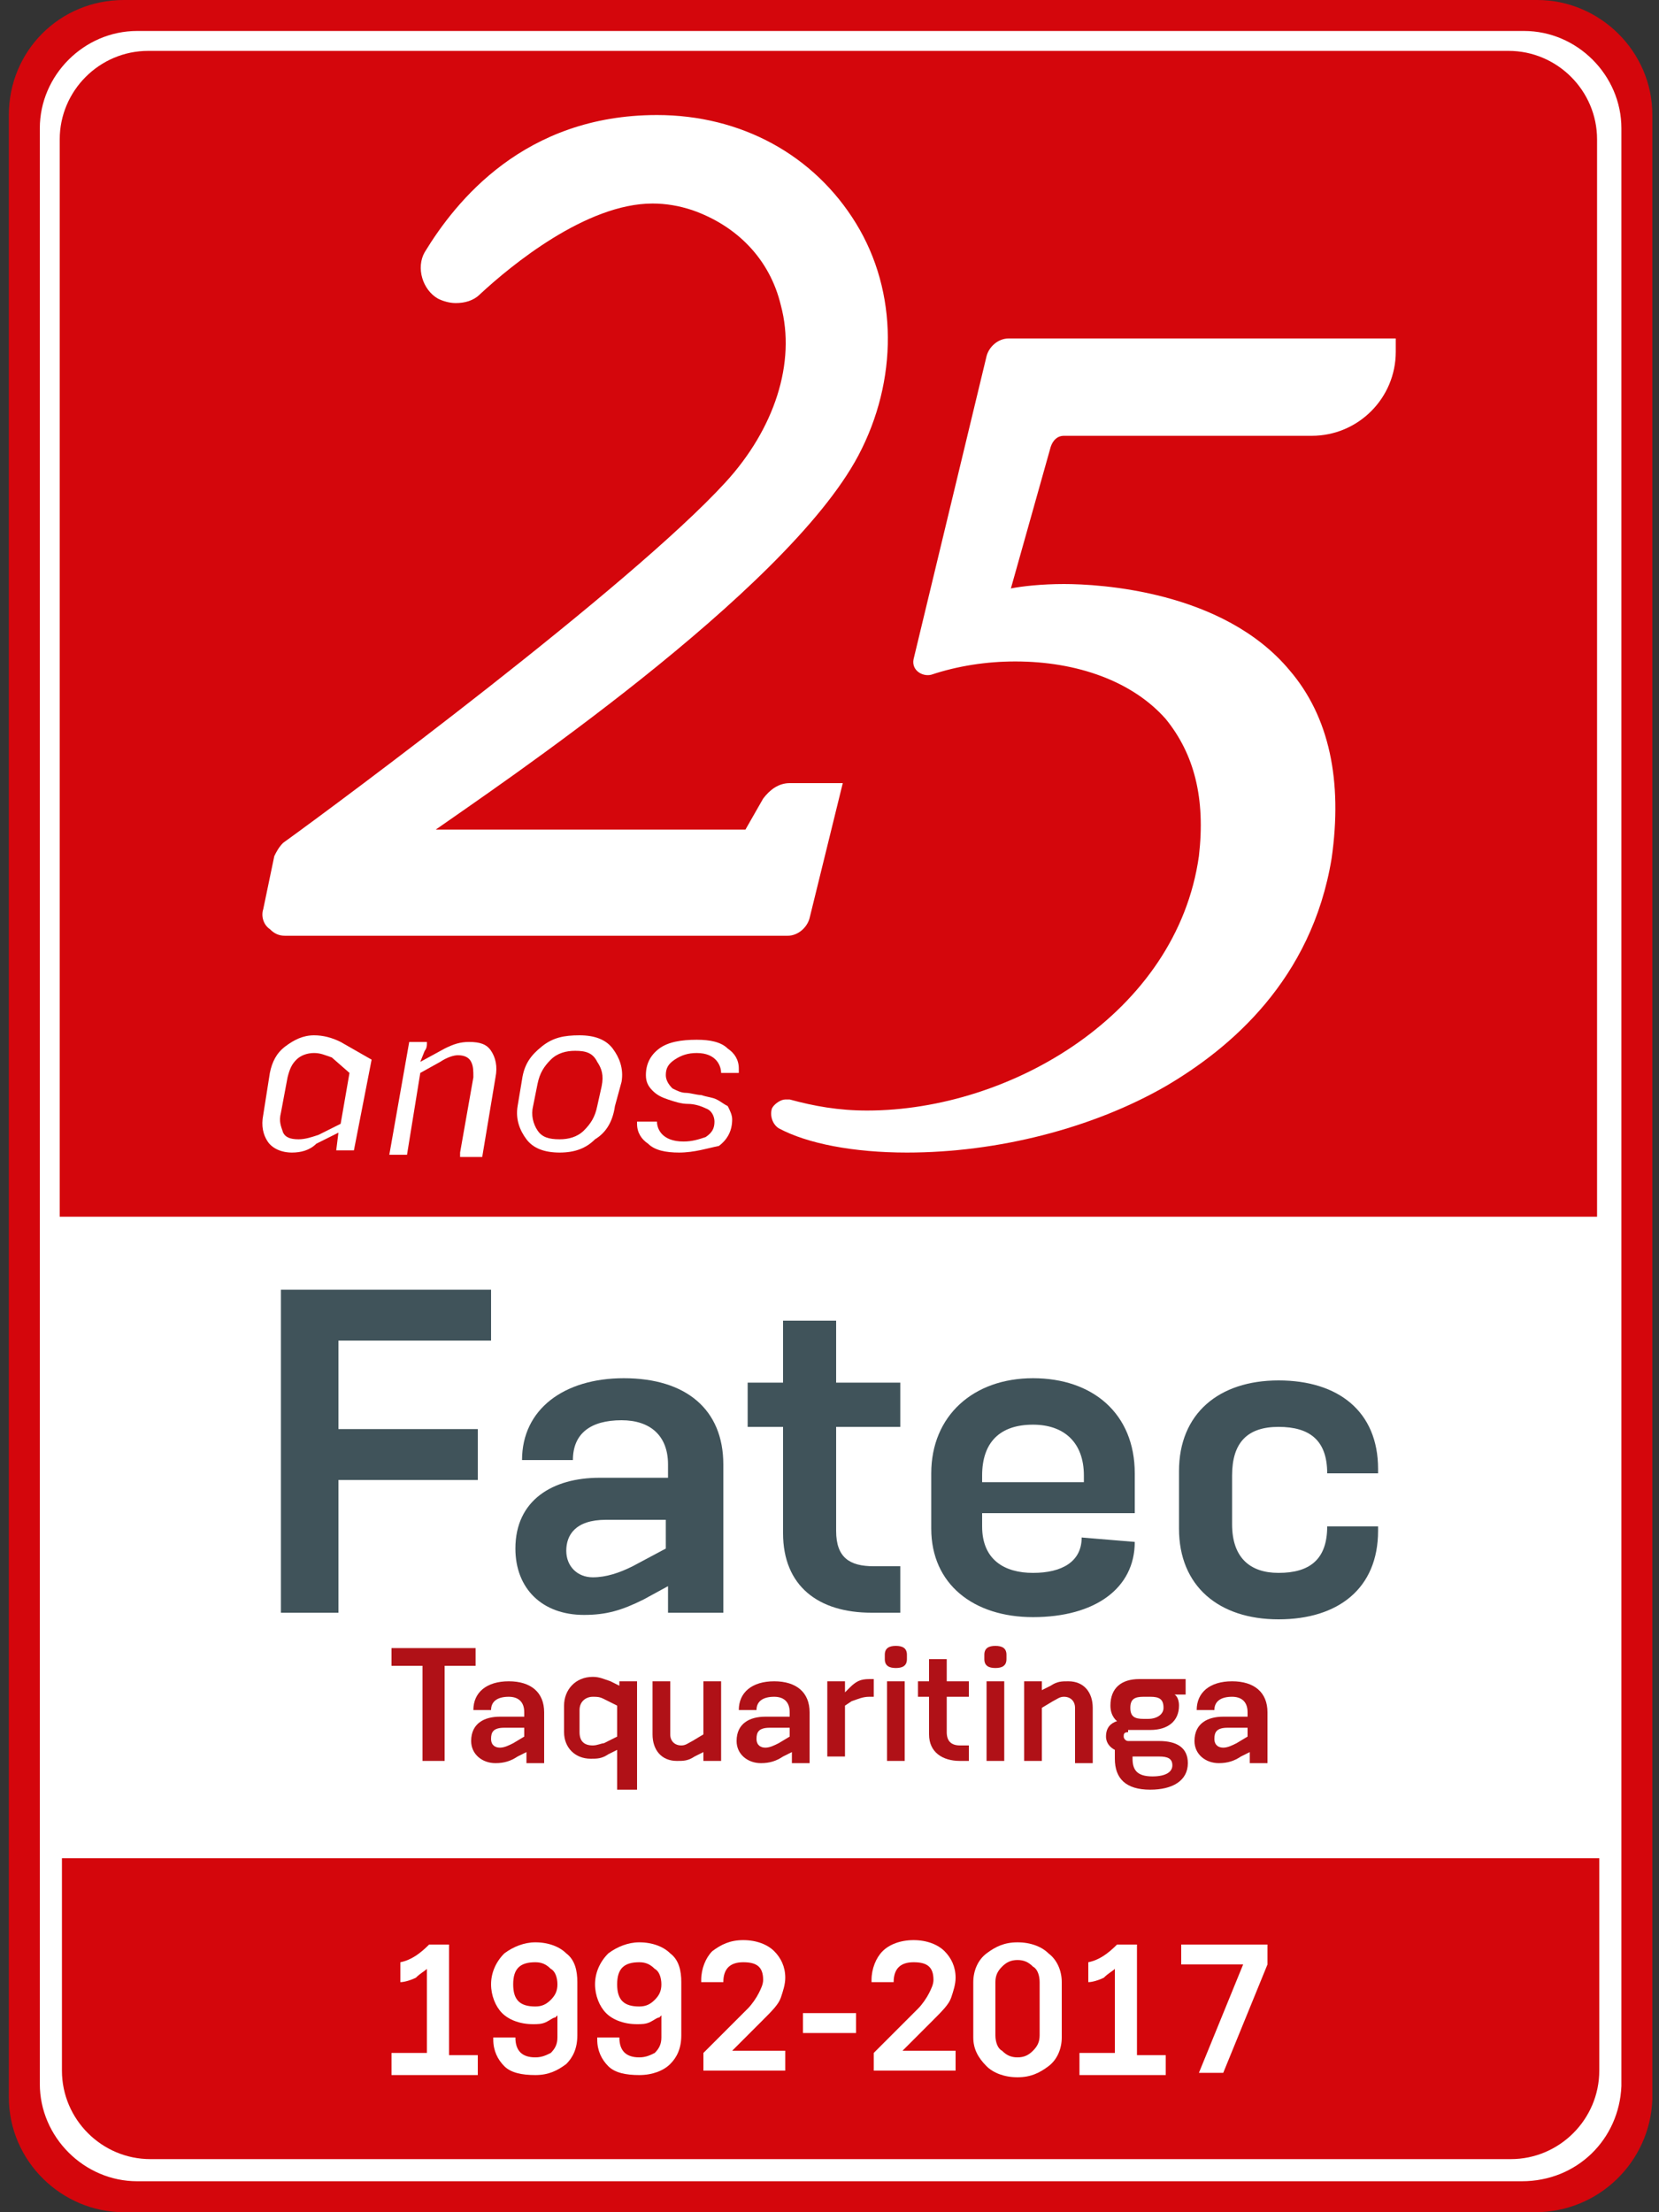 <?xml version="1.0" encoding="utf-8"?>
<!-- Generator: Adobe Illustrator 24.1.1, SVG Export Plug-In . SVG Version: 6.00 Build 0)  -->
<svg version="1.1" id="Layer_1" xmlns="http://www.w3.org/2000/svg" xmlns:xlink="http://www.w3.org/1999/xlink" x="0px" y="0px"
	 viewBox="0 0 75 100" style="enable-background:new 0 0 75 100;" xml:space="preserve">
<rect x="0" y="0" width="75" height="100" fill="#333333" stroke="none"/>
<style type="text/css">
	.st0{fill:#D4060C;}
	.st1{fill:#FFFFFF;}
	.st2{fill:#40535A;}
	.st3{fill:#B01117;}
</style>
<path class="st0" d="M69.4,100H5.6c-2.8,0-5.2-2.3-5.2-5.2V5.2C0.4,2.3,2.7,0,5.6,0h63.9c2.8,0,5.2,2.3,5.2,5.2v89.7
	C74.6,97.7,72.3,100,69.4,100z"/>
<path class="st1" d="M68.8,98.6H6.2c-2.4,0-4.4-2-4.4-4.4V5.8c0-2.4,2-4.4,4.4-4.4h62.7c2.4,0,4.4,2,4.4,4.4v88.5
	C73.2,96.7,71.3,98.6,68.8,98.6z"/>
<path class="st0" d="M72.2,55V6.3c0-2.2-1.8-4-4-4H6.7c-2.2,0-4,1.8-4,4V55H72.2z"/>
<path class="st0" d="M2.8,84v9.6c0,2.2,1.8,4,4,4h61.5c2.2,0,4-1.8,4-4V84H2.8z"/>
<g>
	<path class="st1" d="M17.7,93.7v-0.9h1.6V89c-0.1,0.1-0.3,0.2-0.5,0.4c-0.2,0.1-0.5,0.2-0.7,0.2v-0.9c0.5-0.1,0.9-0.4,1.3-0.8h0.9
		v5h1.3v0.9H17.7z"/>
	<path class="st1" d="M25.2,91.1c0,0-0.1,0.1-0.1,0.1c-0.1,0-0.2,0.1-0.4,0.2c-0.2,0.1-0.4,0.1-0.6,0.1c-0.6,0-1.1-0.2-1.4-0.5
		c-0.3-0.3-0.5-0.8-0.5-1.3s0.2-1,0.6-1.4c0.4-0.3,0.9-0.5,1.4-0.5c0.6,0,1.1,0.2,1.4,0.5c0.4,0.3,0.5,0.8,0.5,1.3V92
		c0,0.6-0.2,1-0.5,1.3c-0.4,0.3-0.8,0.5-1.4,0.5c-0.6,0-1.1-0.1-1.4-0.4s-0.5-0.7-0.5-1.2v-0.1h1c0,0.6,0.3,0.9,0.9,0.9
		c0.3,0,0.5-0.1,0.7-0.2c0.2-0.2,0.3-0.4,0.3-0.7V91.1z M24.9,90.4c0.2-0.2,0.3-0.4,0.3-0.7c0-0.3-0.1-0.6-0.3-0.7
		c-0.2-0.2-0.4-0.3-0.7-0.3c-0.7,0-1,0.3-1,1c0,0.7,0.3,1,1,1C24.5,90.7,24.7,90.6,24.9,90.4z"/>
	<path class="st1" d="M29.9,91.1c0,0-0.1,0.1-0.1,0.1c-0.1,0-0.2,0.1-0.4,0.2c-0.2,0.1-0.4,0.1-0.6,0.1c-0.6,0-1.1-0.2-1.4-0.5
		c-0.3-0.3-0.5-0.8-0.5-1.3s0.2-1,0.6-1.4c0.4-0.3,0.9-0.5,1.4-0.5c0.6,0,1.1,0.2,1.4,0.5c0.4,0.3,0.5,0.8,0.5,1.3V92
		c0,0.6-0.2,1-0.5,1.3s-0.8,0.5-1.4,0.5c-0.6,0-1.1-0.1-1.4-0.4S27,92.7,27,92.2v-0.1h1c0,0.6,0.3,0.9,0.9,0.9
		c0.3,0,0.5-0.1,0.7-0.2c0.2-0.2,0.3-0.4,0.3-0.7V91.1z M29.6,90.4c0.2-0.2,0.3-0.4,0.3-0.7c0-0.3-0.1-0.6-0.3-0.7
		c-0.2-0.2-0.4-0.3-0.7-0.3c-0.7,0-1,0.3-1,1c0,0.7,0.3,1,1,1C29.2,90.7,29.4,90.6,29.6,90.4z"/>
	<path class="st1" d="M31.8,93.7v-0.9l2-2c0.2-0.2,0.4-0.5,0.5-0.7c0.1-0.2,0.2-0.4,0.2-0.6c0-0.6-0.3-0.8-0.9-0.8
		c-0.6,0-0.9,0.3-0.9,0.9h-1v-0.1c0-0.5,0.2-1,0.5-1.3c0.4-0.3,0.8-0.5,1.4-0.5c0.6,0,1.1,0.2,1.4,0.5c0.3,0.3,0.5,0.7,0.5,1.2
		c0,0.3-0.1,0.6-0.2,0.9c-0.1,0.3-0.4,0.6-0.8,1l-1.4,1.4h2.4v0.9H31.8z"/>
	<rect x="36.3" y="91" class="st1" width="2.4" height="0.9"/>
	<path class="st1" d="M39.5,93.7v-0.9l2-2c0.2-0.2,0.4-0.5,0.5-0.7c0.1-0.2,0.2-0.4,0.2-0.6c0-0.6-0.3-0.8-0.9-0.8
		c-0.6,0-0.9,0.3-0.9,0.9h-1v-0.1c0-0.5,0.2-1,0.5-1.3s0.8-0.5,1.4-0.5c0.6,0,1.1,0.2,1.4,0.5c0.3,0.3,0.5,0.7,0.5,1.2
		c0,0.3-0.1,0.6-0.2,0.9c-0.1,0.3-0.4,0.6-0.8,1l-1.4,1.4h2.4v0.9H39.5z"/>
	<path class="st1" d="M48,92.1c0,0.5-0.2,1-0.6,1.3c-0.4,0.3-0.8,0.5-1.4,0.5s-1.1-0.2-1.4-0.5C44.2,93,44,92.6,44,92.1v-2.5
		c0-0.5,0.2-1,0.6-1.3c0.4-0.3,0.8-0.5,1.4-0.5s1.1,0.2,1.4,0.5c0.4,0.3,0.6,0.8,0.6,1.3V92.1z M47,89.6c0-0.3-0.1-0.6-0.3-0.7
		c-0.2-0.2-0.4-0.3-0.7-0.3s-0.5,0.1-0.7,0.3c-0.2,0.2-0.3,0.4-0.3,0.7V92c0,0.3,0.1,0.6,0.3,0.7c0.2,0.2,0.4,0.3,0.7,0.3
		s0.5-0.1,0.7-0.3S47,92.3,47,92V89.6z"/>
	<path class="st1" d="M48.8,93.7v-0.9h1.6V89c-0.1,0.1-0.3,0.2-0.5,0.4c-0.2,0.1-0.5,0.2-0.7,0.2v-0.9c0.5-0.1,0.9-0.4,1.3-0.8h0.9
		v5h1.3v0.9H48.8z"/>
	<polygon class="st1" points="54.2,93.7 56.2,88.8 53.4,88.8 53.4,87.9 57.3,87.9 57.3,88.8 55.3,93.7 	"/>
</g>
<g>
	<g>
		<polygon class="st2" points="15.3,66.9 15.3,72.9 12.7,72.9 12.7,58.3 22.2,58.3 22.2,60.6 15.3,60.6 15.3,64.6 21.6,64.6 
			21.6,66.9 		"/>
		<path class="st2" d="M62.3,69.2c0,2.6-1.8,4-4.5,4c-2.7,0-4.5-1.5-4.5-4.1v-2.6c0-2.6,1.8-4.1,4.5-4.1c2.7,0,4.5,1.4,4.5,4v0.2H60
			c0-1.5-0.8-2.1-2.2-2.1c-1.4,0-2.1,0.7-2.1,2.2v2.2c0,1.5,0.8,2.2,2.1,2.2c1.4,0,2.2-0.6,2.2-2.1h2.3V69.2z"/>
		<path class="st2" d="M30.2,72.9v-1.2l-1.1,0.6c-1,0.5-1.7,0.7-2.7,0.7c-1.9,0-3.1-1.2-3.1-3c0-2.2,1.7-3.2,3.8-3.2h3.1v-0.6
			c0-1.3-0.8-2-2.1-2c-1.4,0-2.2,0.6-2.2,1.8h-2.3V66c0-2.3,1.9-3.7,4.6-3.7c2.8,0,4.5,1.4,4.5,3.9v6.7H30.2z M30.2,68.7h-2.8
			c-1.4,0-1.8,0.7-1.8,1.4c0,0.7,0.5,1.2,1.2,1.2c0.6,0,1.2-0.2,1.8-0.5l1.5-0.8V68.7z"/>
		<path class="st2" d="M39.4,72.9c-2.4,0-4-1.2-4-3.6v-4.8h-1.6v-2h1.6v-2.8h2.4v2.8h2.9v2h-2.9v4.7c0,1.2,0.6,1.6,1.7,1.6h1.2v2.1
			H39.4z"/>
		<path class="st2" d="M51.3,69.7c0,2.1-1.8,3.4-4.6,3.4c-2.7,0-4.6-1.5-4.6-4v-2.5c0-2.6,1.9-4.3,4.6-4.3c2.7,0,4.6,1.6,4.6,4.3
			v1.8h-6.9V69c0,1.5,1,2.1,2.3,2.1c1.3,0,2.2-0.5,2.2-1.6L51.3,69.7L51.3,69.7z M49,66.7c0-1.5-0.9-2.3-2.3-2.3
			c-1.5,0-2.3,0.8-2.3,2.3v0.3H49V66.7z"/>
	</g>
	<g>
		<polygon class="st3" points="19.1,79.6 19.1,75.3 17.7,75.3 17.7,74.5 21.5,74.5 21.5,75.3 20.1,75.3 20.1,79.6 		"/>
		<path class="st3" d="M23.8,79.6v-0.4l-0.4,0.2c-0.3,0.2-0.6,0.3-1,0.3c-0.6,0-1.1-0.4-1.1-1c0-0.8,0.6-1.1,1.3-1.1h1.1v-0.2
			c0-0.5-0.3-0.7-0.7-0.7c-0.5,0-0.8,0.2-0.8,0.6h-0.8v0c0-0.8,0.6-1.3,1.6-1.3c1,0,1.6,0.5,1.6,1.4v2.3H23.8z M23.8,78.1h-1
			c-0.5,0-0.6,0.2-0.6,0.5c0,0.3,0.2,0.4,0.4,0.4c0.2,0,0.4-0.1,0.6-0.2l0.5-0.3V78.1z"/>
		<path class="st3" d="M27.9,80.8v-1.7l-0.4,0.2c-0.3,0.2-0.5,0.2-0.8,0.2c-0.7,0-1.2-0.5-1.2-1.2v-1.2c0-0.7,0.5-1.3,1.3-1.3
			c0.3,0,0.5,0.1,0.8,0.2l0.4,0.2V76h0.8v4.9H27.9z M27.9,77.1l-0.6-0.3c-0.2-0.1-0.3-0.1-0.5-0.1c-0.3,0-0.6,0.2-0.6,0.6v1
			c0,0.4,0.2,0.6,0.6,0.6c0.2,0,0.4-0.1,0.5-0.1l0.6-0.3V77.1z"/>
		<path class="st3" d="M31.8,79.6v-0.4l-0.4,0.2c-0.3,0.2-0.5,0.2-0.8,0.2c-0.7,0-1.1-0.5-1.1-1.2V76h0.8v2.4c0,0.3,0.2,0.5,0.5,0.5
			c0.2,0,0.3-0.1,0.5-0.2l0.5-0.3V76h0.8v3.6H31.8z"/>
		<path class="st3" d="M35.8,79.6v-0.4l-0.4,0.2c-0.3,0.2-0.6,0.3-1,0.3c-0.6,0-1.1-0.4-1.1-1c0-0.8,0.6-1.1,1.3-1.1h1.1v-0.2
			c0-0.5-0.3-0.7-0.7-0.7c-0.5,0-0.8,0.2-0.8,0.6h-0.8v0c0-0.8,0.6-1.3,1.6-1.3c1,0,1.6,0.5,1.6,1.4v2.3H35.8z M35.8,78.1h-1
			c-0.5,0-0.6,0.2-0.6,0.5c0,0.3,0.2,0.4,0.4,0.4c0.2,0,0.4-0.1,0.6-0.2l0.5-0.3V78.1z"/>
		<path class="st3" d="M37.4,79.6V76h0.8v0.5l0.2-0.2c0.3-0.3,0.5-0.4,0.9-0.4h0.2v0.8h-0.2c-0.3,0-0.5,0.1-0.8,0.2l-0.3,0.2v2.3
			H37.4z"/>
		<path class="st3" d="M41,75c0,0.3-0.2,0.4-0.5,0.4c-0.3,0-0.5-0.1-0.5-0.4v-0.2c0-0.3,0.2-0.4,0.5-0.4c0.3,0,0.5,0.1,0.5,0.4V75z
			 M40.1,76h0.8v3.6h-0.8V76z"/>
		<path class="st3" d="M43.4,79.6c-0.8,0-1.4-0.4-1.4-1.2v-1.7h-0.5V76H42v-1h0.8v1h1v0.7h-1v1.6c0,0.4,0.2,0.6,0.6,0.6h0.4v0.7
			H43.4z"/>
		<path class="st3" d="M45.5,75c0,0.3-0.2,0.4-0.5,0.4c-0.3,0-0.5-0.1-0.5-0.4v-0.2c0-0.3,0.2-0.4,0.5-0.4c0.3,0,0.5,0.1,0.5,0.4V75
			z M44.6,76h0.8v3.6h-0.8V76z"/>
		<path class="st3" d="M48.6,79.6v-2.4c0-0.3-0.2-0.5-0.5-0.5c-0.2,0-0.3,0.1-0.5,0.2l-0.5,0.3v2.4h-0.8V76h0.8v0.4l0.4-0.2
			c0.3-0.2,0.5-0.2,0.8-0.2c0.7,0,1.1,0.5,1.1,1.2v2.5H48.6z"/>
		<path class="st3" d="M51,78.3c-0.2,0-0.2,0.1-0.2,0.2c0,0.1,0.1,0.2,0.2,0.2h1.4c0.8,0,1.3,0.3,1.3,1c0,0.8-0.7,1.2-1.7,1.2
			c-1.1,0-1.6-0.5-1.6-1.4v-0.4c-0.2-0.1-0.4-0.3-0.4-0.6c0-0.4,0.2-0.6,0.5-0.7c0,0-0.3-0.2-0.3-0.7c0-0.8,0.5-1.2,1.3-1.2h2.1v0.7
			h-0.5c0,0,0.2,0.1,0.2,0.5c0,0.7-0.5,1.1-1.3,1.1H51z M51.9,77.7c0.4,0,0.7-0.2,0.7-0.5c0-0.4-0.2-0.5-0.6-0.5h-0.3
			c-0.4,0-0.6,0.1-0.6,0.5c0,0.4,0.2,0.5,0.6,0.5H51.9z M51.2,79.3v0.2c0,0.5,0.2,0.8,0.9,0.8c0.6,0,0.9-0.2,0.9-0.5
			c0-0.3-0.2-0.4-0.6-0.4H51.2z"/>
		<path class="st3" d="M56.5,79.6v-0.4l-0.4,0.2c-0.3,0.2-0.6,0.3-1,0.3c-0.6,0-1.1-0.4-1.1-1c0-0.8,0.6-1.1,1.3-1.1h1.1v-0.2
			c0-0.5-0.3-0.7-0.7-0.7c-0.5,0-0.8,0.2-0.8,0.6h-0.8v0c0-0.8,0.6-1.3,1.6-1.3c1,0,1.6,0.5,1.6,1.4v2.3H56.5z M56.5,78.1h-1
			c-0.5,0-0.6,0.2-0.6,0.5c0,0.3,0.2,0.4,0.4,0.4c0.2,0,0.4-0.1,0.6-0.2l0.5-0.3V78.1z"/>
	</g>
</g>
<path class="st1" d="M41,52.1c-2.4,0-4.5-0.4-5.8-1.1c-0.3-0.2-0.4-0.6-0.3-0.9c0.1-0.2,0.4-0.4,0.6-0.4c0.1,0,0.1,0,0.2,0
	c1.1,0.3,2.2,0.5,3.5,0.5c6.5,0,14-4.4,15-11.5c0.3-2.6-0.2-4.6-1.5-6.2c-1.5-1.7-4-2.6-6.8-2.6c-1.3,0-2.6,0.2-3.8,0.6l0,0
	c-0.4,0.1-0.9-0.2-0.8-0.7l3.3-13.7c0.1-0.4,0.5-0.8,1-0.8h17.5v0.6c0,2.1-1.7,3.8-3.8,3.8H48.1c-0.3,0-0.5,0.2-0.6,0.5l-1.8,6.4
	c0.5-0.1,1.4-0.2,2.4-0.2c1.6,0,7.2,0.3,10.2,3.9c1.8,2.1,2.4,5,1.9,8.5c-0.9,5.5-4.6,8.6-7.5,10.3C49.4,51,45.1,52.1,41,52.1z"/>
<path class="st1" d="M12.9,42.3c-0.3,0-0.5-0.1-0.7-0.3c-0.3-0.2-0.4-0.6-0.3-0.9l0.5-2.4c0.1-0.2,0.2-0.4,0.4-0.6
	c2.5-1.8,15.7-11.6,20-16.3c2.2-2.4,3.2-5.4,2.5-8c-0.5-2.1-2-3.6-4-4.3c-0.6-0.2-1.2-0.3-1.8-0.3c-3,0-6.4,2.8-7.8,4.1
	c-0.3,0.3-0.7,0.4-1.1,0.4c-0.3,0-0.6-0.1-0.8-0.2c-0.7-0.4-1-1.4-0.6-2.1c1.4-2.3,4.5-6.2,10.5-6.2c3.8,0,7.1,1.8,9,4.9
	c1.9,3.1,1.9,7.1,0.1,10.5c-3.3,6.2-16.4,15-19.1,16.9h14l0.8-1.4c0.3-0.4,0.7-0.7,1.2-0.7h2.4l-1.5,6.1c-0.1,0.4-0.5,0.8-1,0.8
	H12.9z"/>
<path class="st1" d="M13.2,52.1c-0.5,0-0.9-0.2-1.1-0.5c-0.2-0.3-0.3-0.7-0.2-1.2l0.3-1.9c0.1-0.5,0.3-0.9,0.7-1.2
	c0.4-0.3,0.8-0.5,1.3-0.5c0.4,0,0.8,0.1,1.2,0.3l1.4,0.8L16,52h-0.8l0.1-0.8l-1,0.5C14,52,13.6,52.1,13.2,52.1z M14.2,47.6
	c-0.3,0-0.6,0.1-0.8,0.3c-0.2,0.2-0.3,0.4-0.4,0.8l-0.3,1.6c-0.1,0.4,0,0.6,0.1,0.9c0.1,0.2,0.3,0.3,0.7,0.3c0.3,0,0.6-0.1,0.9-0.2
	l1-0.5l0.4-2.3L15,47.8C14.7,47.7,14.5,47.6,14.2,47.6z"/>
<path class="st1" d="M20.8,52.1l0.6-3.4c0-0.3,0-0.5-0.1-0.7c-0.1-0.2-0.3-0.3-0.6-0.3c-0.2,0-0.5,0.1-0.8,0.3l-0.9,0.5l-0.6,3.7
	h-0.8l0.9-5.1h0.8c0,0,0,0.1,0,0.1c0,0.2-0.1,0.3-0.1,0.3l-0.2,0.5l1.1-0.6c0.4-0.2,0.7-0.3,1.1-0.3c0.5,0,0.8,0.1,1,0.4
	c0.2,0.3,0.3,0.7,0.2,1.2l-0.6,3.6H20.8z"/>
<path class="st1" d="M25.3,52.1c-0.7,0-1.2-0.2-1.5-0.6c-0.3-0.4-0.5-0.9-0.4-1.5l0.2-1.2c0.1-0.7,0.4-1.1,0.9-1.5
	c0.5-0.4,1-0.5,1.7-0.5c0.7,0,1.2,0.2,1.5,0.6c0.3,0.4,0.5,0.9,0.4,1.5L27.8,50c-0.1,0.7-0.4,1.2-0.9,1.5
	C26.5,51.9,26,52.1,25.3,52.1z M26,47.5c-0.4,0-0.8,0.1-1.1,0.4c-0.3,0.3-0.5,0.6-0.6,1.1l-0.2,1c-0.1,0.4,0,0.8,0.2,1.1
	c0.2,0.3,0.5,0.4,1,0.4c0.4,0,0.8-0.1,1.1-0.4c0.3-0.3,0.5-0.6,0.6-1.1l0.2-0.9c0.1-0.5,0-0.8-0.2-1.1C26.8,47.6,26.5,47.5,26,47.5z
	"/>
<path class="st1" d="M30.7,52.1c-0.6,0-1.1-0.1-1.4-0.4c-0.3-0.2-0.5-0.5-0.5-0.9l0-0.1h0.9c0,0.3,0.2,0.9,1.2,0.9
	c0.4,0,0.7-0.1,1-0.2c0.3-0.2,0.4-0.4,0.4-0.7c0-0.2-0.1-0.5-0.4-0.6c-0.2-0.1-0.5-0.2-0.8-0.2c-0.3,0-0.6-0.1-0.9-0.2
	c-0.3-0.1-0.5-0.2-0.7-0.4c-0.2-0.2-0.3-0.4-0.3-0.7c0-0.5,0.2-0.9,0.6-1.2c0.4-0.3,1-0.4,1.7-0.4c0.6,0,1.1,0.1,1.4,0.4
	c0.3,0.2,0.5,0.5,0.5,0.9l0,0.2h-0.8c0-0.3-0.2-0.9-1.1-0.9c-0.4,0-0.7,0.1-1,0.3c-0.3,0.2-0.4,0.4-0.4,0.7c0,0.2,0.1,0.4,0.3,0.6
	c0.2,0.1,0.4,0.2,0.6,0.2c0.2,0,0.5,0.1,0.7,0.1c0.3,0.1,0.5,0.1,0.7,0.2c0.2,0.1,0.3,0.2,0.5,0.3c0.1,0.2,0.2,0.4,0.2,0.6
	c0,0.5-0.2,0.9-0.6,1.2C32,51.9,31.4,52.1,30.7,52.1z"/>
</svg>
